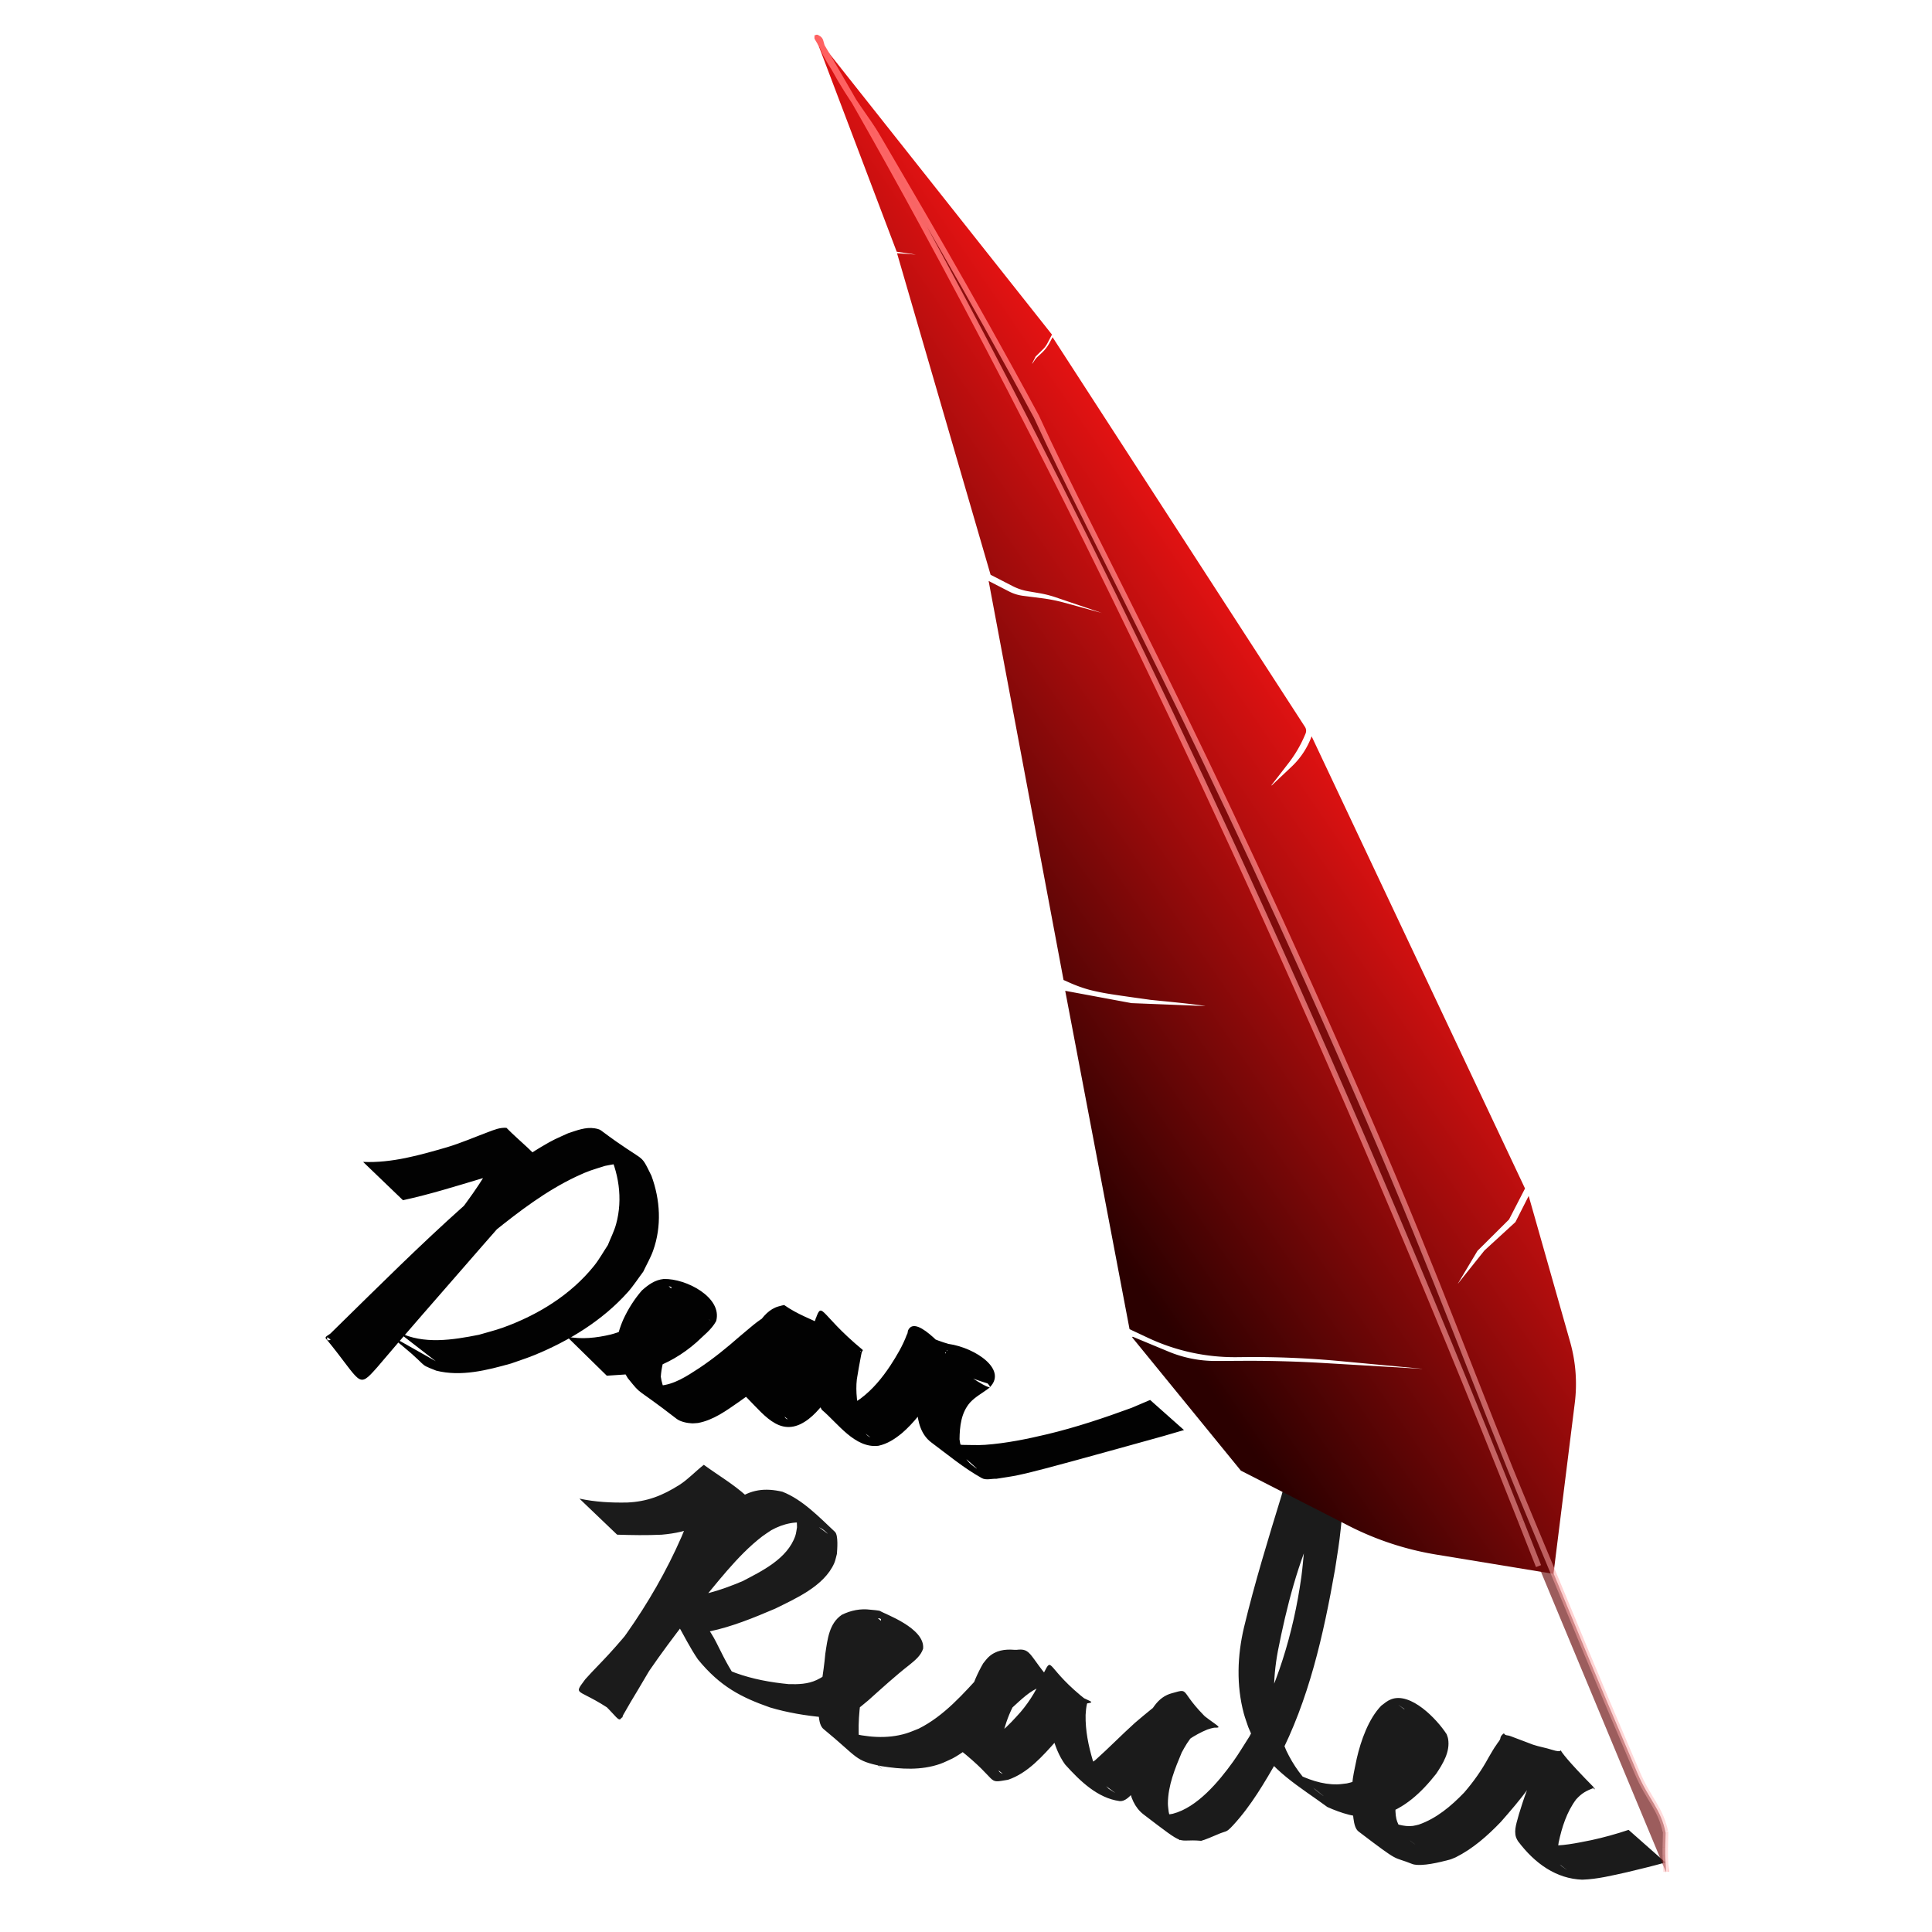 <?xml version="1.0" encoding="UTF-8" standalone="no"?>
<!-- Created with Inkscape (http://www.inkscape.org/) -->

<svg
   width="64"
   height="64"
   viewBox="0 0 64 64"
   version="1.1"
   id="svg1"
   inkscape:version="1.4 (e7c3feb1, 2024-10-09)"
   sodipodi:docname="dear-reader.svg"
   inkscape:export-filename="drawing.svg"
   inkscape:export-xdpi="96"
   inkscape:export-ydpi="96"
   xmlns:inkscape="http://www.inkscape.org/namespaces/inkscape"
   xmlns:sodipodi="http://sodipodi.sourceforge.net/DTD/sodipodi-0.dtd"
   xmlns:xlink="http://www.w3.org/1999/xlink"
   xmlns="http://www.w3.org/2000/svg"
   xmlns:svg="http://www.w3.org/2000/svg">
  <sodipodi:namedview
     id="namedview1"
     pagecolor="#fdfdfd"
     bordercolor="#ffffff"
     borderopacity="1"
     inkscape:showpageshadow="false"
     inkscape:pageopacity="0"
     inkscape:pagecheckerboard="true"
     inkscape:deskcolor="#373737"
     inkscape:document-units="px"
     inkscape:zoom="11.663038"
     inkscape:cx="32.238599"
     inkscape:cy="30.56665"
     inkscape:window-width="1440"
     inkscape:window-height="900"
     inkscape:window-x="0"
     inkscape:window-y="0"
     inkscape:window-maximized="0"
     inkscape:current-layer="layer1" />
  <defs
     id="defs1">
    <inkscape:path-effect
       effect="fillet_chamfer"
       id="path-effect642"
       is_visible="true"
       lpeversion="1"
       nodesatellites_param="F,0,0,1,0,0,0,1 @ F,0,0,1,0,1.539,0,1 @ F,0,0,1,0,0,0,1 @ F,0,0,1,0,0.066,0,1 @ F,0,0,1,0,0.816,0,1 @ F,0,0,1,0,1.319,0,1 @ F,0,0,1,0,0.066,0,1 @ F,0,0,1,0,1.575,0,1 @ F,0,0,1,0,1.533,0,1 @ F,0,0,1,0,0,0,1 @ F,0,0,1,0,0,0,1 @ F,0,0,1,0,0,0,1 @ F,0,0,1,0,0,0,1 @ F,0,0,1,0,0,0,1 @ F,0,0,1,0,0.36,0,1 @ F,0,0,1,0,0,0,1 @ F,0,0,1,0,0,0,1 @ F,0,0,1,0,0.248,0,1 @ F,0,0,1,0,0.384,0,1 @ F,0,0,1,0,0,0,1 @ F,0,0,1,0,0.282,0,1 @ F,0,0,1,0,0.272,0,1 @ F,0,0,1,0,0,0,1 @ F,0,0,1,0,0,0,1 @ F,0,0,1,0,0,0,1 @ F,0,0,1,0,0,0,1 @ F,0,0,1,0,0,0,1 @ F,0,0,1,0,0,0,1 @ F,0,0,1,0,0,0,1 @ F,0,0,1,0,0,0,1 @ F,0,0,1,0,0.07,0,1 @ F,0,1,1,0,0.07,0,1 @ F,0,0,1,0,0.213,0,1 @ F,0,0,1,0,0,0,1 @ F,0,0,1,0,0.124,0,1 @ F,0,0,1,0,0.56,0,1 @ F,0,0,1,0,0.079,0,1 @ F,0,0,1,0,0.632,0,1 @ F,0,0,1,0,0.011,0,1 @ F,0,0,1,0,0,0,1 @ F,0,0,1,0,0,0,1 @ F,0,0,1,0,0,0,1 @ F,0,0,1,0,0,0,1 @ F,0,0,1,0,0,0,1 @ F,0,0,1,0,0,0,1 @ F,0,0,1,0,0,0,1 @ F,0,0,1,0,1.037,0,1"
       radius="0"
       unit="px"
       method="auto"
       mode="F"
       chamfer_steps="1"
       flexible="false"
       use_knot_distance="true"
       apply_no_radius="true"
       apply_with_radius="true"
       only_selected="false"
       hide_knots="false" />
    <linearGradient
       id="linearGradient599-1">
      <stop
         style="stop-color:#ffb4b4;stop-opacity:0.474;"
         offset="0"
         id="stop641" />
      <stop
         style="stop-color:#ff6161;stop-opacity:1;"
         offset="1"
         id="stop640" />
    </linearGradient>
    <linearGradient
       id="linearGradient599">
      <stop
         style="stop-color:#fd1515;stop-opacity:1;"
         offset="0"
         id="stop637" />
      <stop
         style="stop-color:#2b0000;stop-opacity:1;"
         offset="1"
         id="stop638" />
    </linearGradient>
    <linearGradient
       id="linearGradient599-2">
      <stop
         style="stop-color:#550606;stop-opacity:0.958;"
         offset="0"
         id="stop599" />
      <stop
         style="stop-color:#da0202;stop-opacity:0.584;"
         offset="1"
         id="stop600" />
    </linearGradient>
    <linearGradient
       id="swatch597"
       inkscape:swatch="solid">
      <stop
         style="stop-color:#3d0808;stop-opacity:0.591;"
         offset="0"
         id="stop597" />
    </linearGradient>
    <linearGradient
       id="swatch7"
       inkscape:swatch="solid">
      <stop
         style="stop-color:#730000;stop-opacity:1;"
         offset="0"
         id="stop7" />
    </linearGradient>
    <linearGradient
       inkscape:collect="always"
       xlink:href="#linearGradient599"
       id="linearGradient600"
       x1="28.292"
       y1="21.565"
       x2="42.771"
       y2="31.482"
       gradientUnits="userSpaceOnUse" />
    <linearGradient
       inkscape:collect="always"
       xlink:href="#linearGradient599-1"
       id="linearGradient642"
       x1="17.985"
       y1="31.12"
       x2="46.182"
       y2="31.12"
       gradientUnits="userSpaceOnUse"
       spreadMethod="repeat" />
  </defs>
  <g
     inkscape:label="Layer 1"
     inkscape:groupmode="layer"
     id="layer1">
    <g
       id="g671"
       transform="translate(-5.729,0.646)">
      <path
         style="fill:#1a1a1a;fill-opacity:0.992;stroke:none;stroke-width:0.095;stroke-linecap:square;stroke-linejoin:round;stroke-dasharray:none;stroke-dashoffset:0;stroke-opacity:1;paint-order:normal"
         id="path650"
         d="m 26.172,50.192 c 0.492,0.016 0.983,0.024 1.476,8.28e-4 0.433,-0.038 0.86,-0.122 1.259,-0.316 0.205,-0.1 0.352,-0.202 0.545,-0.326 0.201,-0.099 0.67,-0.552 0.883,-0.533 -0.453,-0.319 -0.899,-0.651 -1.359,-0.957 -0.022,-0.015 0.033,0.048 0.033,0.076 -0.002,0.09 -0.022,0.18 -0.042,0.267 -0.148,0.649 -0.411,1.251 -0.661,1.858 -0.496,1.134 -1.113,2.199 -1.814,3.195 -0.263,0.373 -0.498,0.667 -0.774,1.021 -0.095,0.111 -0.187,0.224 -0.284,0.333 -0.072,0.081 -0.249,0.273 -0.353,0.348 -0.024,0.017 -0.103,0.016 -0.08,0.033 1.386,1.039 1.167,1.474 1.43,0.789 0.678,-1.186 1.5,-2.267 2.328,-3.332 0.691,-0.811 1.38,-1.755 2.217,-2.398 0.098,-0.075 0.203,-0.138 0.305,-0.208 0.4,-0.222 0.856,-0.324 1.299,-0.209 0.075,0.019 0.147,0.055 0.22,0.082 0.064,0.035 0.131,0.062 0.191,0.104 0.054,0.038 0.2,0.171 0.147,0.133 -0.392,-0.279 -0.761,-0.597 -1.165,-0.857 -0.049,-0.032 0.064,0.104 0.086,0.162 0.078,0.206 0.062,0.264 0.072,0.49 -0.019,0.094 -0.026,0.192 -0.056,0.282 -0.263,0.766 -1.122,1.174 -1.745,1.501 -0.736,0.311 -1.514,0.563 -2.309,0.553 -0.045,-0.005 -0.09,-0.003 -0.134,-0.014 -0.044,-0.011 -0.09,-0.03 -0.12,-0.066 -0.006,-0.007 6.39e-4,-0.038 -0.004,-0.03 -0.129,0.255 -0.166,0.191 -0.063,0.292 0.169,0.198 0.312,0.419 0.446,0.645 0.231,0.404 0.438,0.826 0.7,1.209 0.74,0.909 1.446,1.264 2.391,1.596 0.577,0.172 1.172,0.27 1.767,0.325 0.342,0.022 0.682,0.003 0.99,-0.179 0.174,-0.103 0.342,-0.252 0.498,-0.381 0.448,-0.401 0.892,-0.809 1.364,-1.176 0.178,-0.146 0.374,-0.299 0.452,-0.534 0.073,-0.688 -1.294,-1.158 -1.416,-1.246 -0.037,-0.027 -0.277,-0.04 -0.327,-0.047 -0.325,-0.044 -0.653,0.021 -0.95,0.169 -0.42,0.284 -0.473,0.806 -0.547,1.293 -0.057,0.66 -0.201,1.311 -0.225,1.974 0.018,0.165 0.029,0.404 0.168,0.518 1.166,0.957 1.01,1.041 1.922,1.229 0.641,0.103 1.312,0.144 1.939,-0.075 0.143,-0.05 0.279,-0.123 0.419,-0.185 0.596,-0.327 1.077,-0.832 1.573,-1.306 0.282,-0.27 0.339,-0.319 0.615,-0.572 0.307,-0.274 0.598,-0.512 1,-0.553 0.078,-7.14e-4 0.159,-0.002 0.236,0.017 0.011,0.003 0.041,0.02 0.032,0.012 -1.328,-1.217 -0.749,-1.194 -1.422,-1.193 -0.309,-0.025 -0.616,0.016 -0.858,0.249 -0.063,0.061 -0.114,0.135 -0.17,0.202 -0.375,0.644 -0.572,1.383 -0.773,2.106 -0.036,0.19 -0.122,0.398 -0.083,0.598 0.009,0.046 0.015,0.102 0.05,0.13 1.397,1.107 0.879,1.147 1.629,1.021 0.653,-0.219 1.147,-0.783 1.61,-1.303 0.224,-0.259 0.435,-0.53 0.634,-0.813 0.095,-0.134 0.177,-0.28 0.287,-0.4 0.576,-0.09 0.04,9.77e-4 -1.368,-0.953 -0.011,-0.007 0.027,0.009 0.032,0.022 0.01,0.028 0.007,0.059 0.007,0.089 0.002,0.097 -0.002,0.194 -0.001,0.29 0.026,0.537 0.138,1.064 0.262,1.583 0.091,0.351 0.221,0.69 0.428,0.977 0.505,0.563 1.084,1.114 1.801,1.213 0.202,0.021 0.354,-0.176 0.49,-0.311 0.388,-0.46 0.783,-0.907 1.229,-1.301 0.371,-0.296 0.759,-0.582 1.193,-0.758 0.037,-0.012 0.075,-0.025 0.112,-0.035 0.096,-0.027 0.065,-0.014 0.149,-0.03 0.013,-0.003 0.05,5.5e-5 0.04,-0.009 -1.343,-1.199 -0.797,-1.319 -1.463,-1.132 -0.499,0.127 -0.717,0.577 -0.928,1.043 -0.207,0.552 -0.462,1.117 -0.51,1.72 -0.008,0.099 2.7e-5,0.198 9.1e-5,0.297 0.041,0.373 0.195,0.736 0.486,0.958 1.491,1.139 1.034,0.796 1.91,0.875 0.115,-0.03 0.415,-0.155 0.524,-0.204 0.328,-0.147 0.283,-0.042 0.532,-0.311 0.608,-0.659 1.043,-1.419 1.496,-2.202 1.012,-1.937 1.5,-4.106 1.881,-6.272 0.086,-0.56 0.136,-0.834 0.193,-1.376 0.043,-0.4 0.079,-0.798 -0.021,-1.188 -0.234,-0.623 -1.168,-1.664 -1.571,-1.007 -0.144,0.234 -0.3,0.876 -0.375,1.128 -0.443,1.443 -0.886,2.885 -1.24,4.356 -0.223,0.941 -0.258,1.921 -0.007,2.859 0.041,0.152 0.098,0.299 0.147,0.449 0.059,0.131 0.111,0.267 0.178,0.394 0.55,1.044 1.556,1.599 2.441,2.253 0.448,0.201 0.984,0.376 1.475,0.331 0.11,-0.01 0.219,-0.038 0.328,-0.058 0.752,-0.224 1.306,-0.743 1.803,-1.372 0.218,-0.327 0.469,-0.729 0.395,-1.158 -0.009,-0.053 -0.031,-0.101 -0.047,-0.152 -0.328,-0.509 -1.191,-1.405 -1.837,-1.16 -0.132,0.05 -0.219,0.129 -0.332,0.215 -0.42,0.435 -0.674,1.156 -0.809,1.745 -0.083,0.427 -0.218,0.881 -0.126,1.322 0.015,0.073 -0.073,0.032 -0.051,0.104 0.069,0.327 0.029,0.838 0.236,0.995 1.439,1.094 1.074,0.792 1.799,1.084 0.299,0.083 0.901,-0.067 1.214,-0.15 0.07,-0.019 0.136,-0.052 0.205,-0.079 0.566,-0.283 1.05,-0.709 1.497,-1.175 0.316,-0.362 0.633,-0.725 0.916,-1.118 0.111,-0.119 0.188,-0.269 0.291,-0.393 0.052,-0.084 0.127,-0.15 0.17,-0.241 0.004,-0.011 0.009,-0.022 0.013,-0.034 0.001,-7.75e-4 0.004,-0.004 0.004,-0.002 -0.02,0.046 -0.058,0.081 -0.078,0.127 -0.005,0.012 0.024,0.001 0.036,0.004 0.101,-0.022 0.189,0.038 0.286,0.065 0.208,0.078 0.413,0.164 0.626,0.227 0.22,0.041 0.429,0.111 0.64,0.186 0.031,0.032 0.174,0.04 0.2,0.076 0.005,0.007 0.004,0.032 -0.003,0.026 -0.444,-0.379 -0.879,-0.77 -1.319,-1.156 -0.258,0.089 -0.419,0.254 -0.582,0.484 -0.278,0.461 -0.443,0.98 -0.603,1.497 -0.058,0.239 -0.178,0.517 -0.094,0.768 0.014,0.043 0.04,0.081 0.061,0.121 0.568,0.757 1.28,1.248 2.13,1.279 0.504,-0.016 0.998,-0.14 1.491,-0.249 0.423,-0.101 0.847,-0.204 1.267,-0.321 l -1.222,-1.08 v 0 c -0.403,0.135 -0.812,0.249 -1.226,0.339 -0.496,0.099 -0.999,0.21 -1.505,0.174 -0.166,-0.026 -0.194,-0.024 -0.351,-0.073 -0.046,-0.015 -0.093,-0.031 -0.137,-0.051 -0.041,-0.019 -0.155,-0.094 -0.119,-0.065 0.921,0.741 1.647,1.251 1.113,0.874 -0.05,-0.047 -0.108,-0.089 -0.134,-0.161 -0.07,-0.195 0.022,-0.426 0.042,-0.619 0.109,-0.511 0.269,-1.011 0.577,-1.425 0.199,-0.221 0.342,-0.287 0.601,-0.389 -1.851,-1.872 -0.64,-1.015 -1.402,-1.258 -0.206,-0.067 -0.419,-0.099 -0.624,-0.168 -0.216,-0.08 -0.43,-0.166 -0.647,-0.245 -0.049,-0.018 -0.096,-0.04 -0.146,-0.053 -0.051,-0.014 -0.115,-0.006 -0.154,-0.052 -0.009,-0.006 -0.013,-0.03 -0.022,-0.024 -0.053,0.04 -0.104,0.086 -0.112,0.157 -0.012,0.079 -0.09,0.144 -0.125,0.21 -0.101,0.136 -0.18,0.288 -0.268,0.433 -0.226,0.419 -0.501,0.806 -0.807,1.159 -0.436,0.454 -0.924,0.862 -1.506,1.063 -0.065,0.014 -0.129,0.035 -0.195,0.043 -0.302,0.037 -0.605,-0.079 -0.884,-0.183 -0.59,-0.306 -0.206,-0.121 0.953,0.791 0.048,0.038 -0.099,-0.072 -0.146,-0.111 -0.117,-0.098 -0.167,-0.146 -0.255,-0.277 -0.037,-0.055 -0.067,-0.114 -0.101,-0.172 -0.072,-0.159 -0.11,-0.213 -0.132,-0.393 -0.045,-0.362 0.053,-0.731 0.102,-1.085 0.124,-0.546 0.267,-1.121 0.678,-1.501 0.141,-0.086 0.268,-0.166 0.437,-0.136 0.045,0.008 0.168,0.077 0.131,0.046 -0.799,-0.675 -1.639,-1.249 -1.078,-0.863 0.027,0.037 0.062,0.069 0.082,0.111 0.173,0.364 -0.068,0.791 -0.24,1.093 -0.066,0.093 -0.126,0.19 -0.197,0.278 -0.406,0.503 -0.931,0.864 -1.537,0.994 -0.107,0.011 -0.213,0.03 -0.32,0.032 -0.494,0.009 -0.986,-0.166 -1.425,-0.393 0.32,0.256 0.641,0.509 0.96,0.767 0.089,0.072 -0.185,-0.134 -0.272,-0.21 -0.397,-0.349 -0.716,-0.795 -0.95,-1.288 -0.058,-0.148 -0.124,-0.292 -0.173,-0.444 -0.297,-0.92 -0.28,-1.899 -0.104,-2.847 0.29,-1.474 0.664,-2.936 1.294,-4.288 0.138,-0.288 0.234,-0.513 0.399,-0.774 0.032,-0.05 0.065,-0.1 0.108,-0.139 0.01,-0.009 0.051,0.011 0.04,0.002 -0.417,-0.338 -0.843,-0.664 -1.266,-0.996 -0.031,-0.024 0.06,0.05 0.09,0.074 0.03,0.051 0.066,0.098 0.089,0.153 0.077,0.182 0.116,0.407 0.138,0.602 0.072,0.65 0.031,1.307 -0.015,1.957 -0.034,0.318 -0.056,0.638 -0.1,0.955 -0.26,1.865 -0.815,3.674 -1.724,5.29 -0.178,0.275 -0.344,0.559 -0.534,0.824 -0.484,0.674 -1.194,1.52 -1.999,1.728 -0.11,0.028 -0.225,0.018 -0.337,0.026 -0.68,-0.189 -0.544,-0.045 0.556,0.841 0.067,0.054 0.029,-0.184 -0.033,-0.245 -0.11,-0.109 -0.197,-0.278 -0.257,-0.429 -0.032,-0.082 -0.044,-0.171 -0.066,-0.257 -0.009,-0.093 -0.026,-0.185 -0.026,-0.278 0.002,-0.589 0.237,-1.161 0.457,-1.685 0.233,-0.43 0.446,-0.782 0.936,-0.829 0.639,0.022 0.17,0.031 -1.092,-1.151 -0.005,-0.005 -0.249,0.129 -0.26,0.132 -0.408,0.237 -0.768,0.557 -1.133,0.864 -0.445,0.401 -0.864,0.833 -1.31,1.231 -0.139,0.104 -0.268,0.214 -0.442,0.162 -0.068,-0.015 -0.131,-0.033 -0.193,-0.065 -0.023,-0.012 -0.089,-0.055 -0.068,-0.039 1.162,0.911 1.682,1.243 1.145,0.896 -0.263,-0.245 -0.406,-0.596 -0.528,-0.942 -0.145,-0.486 -0.248,-0.989 -0.238,-1.504 0.007,-0.122 0.017,-0.243 0.044,-0.362 0.007,-0.032 0.051,-0.076 0.026,-0.095 -1.4,-1.089 -1.152,-1.53 -1.455,-0.937 -0.185,0.477 -0.442,0.912 -0.766,1.293 -0.392,0.441 -0.846,0.928 -1.413,1.084 -0.07,0.019 -0.144,0.02 -0.216,0.031 -0.663,-0.124 -0.168,-0.06 1.026,0.926 0.03,0.025 -0.077,-0.024 -0.102,-0.055 -0.062,-0.077 -0.06,-0.242 -0.057,-0.326 0.003,-0.086 0.017,-0.172 0.025,-0.258 0.135,-0.713 0.313,-1.438 0.752,-2.009 0.056,-0.053 0.108,-0.112 0.168,-0.159 0.247,-0.194 0.545,-0.175 0.831,-0.131 0.041,0.005 0.153,0.048 0.123,0.016 -0.96,-1.053 -0.727,-1.296 -1.45,-1.144 -0.402,0.116 -0.663,0.4 -0.945,0.722 -0.64,0.702 -1.281,1.438 -2.12,1.857 -0.139,0.053 -0.274,0.115 -0.416,0.158 -0.642,0.195 -1.316,0.125 -1.955,-0.038 -0.092,-0.03 -0.186,-0.054 -0.275,-0.09 -0.073,-0.03 -0.274,-0.162 -0.212,-0.11 2.959,2.535 1.062,0.968 0.932,0.652 -0.024,-0.058 -0.033,-0.122 -0.049,-0.183 -0.054,-0.662 0.043,-1.327 0.154,-1.977 0.091,-0.408 0.172,-0.871 0.531,-1.102 0.294,-0.123 0.599,-0.152 0.908,-0.077 0.082,0.018 0.15,0.029 0.228,0.063 0.029,0.013 0.107,0.067 0.082,0.047 -0.422,-0.335 -0.856,-0.651 -1.273,-0.992 -0.017,-0.014 0.043,-0.004 0.063,9.77e-4 0.012,0.003 0.021,0.015 0.032,0.023 0.024,0.163 -0.233,0.38 -0.319,0.483 -0.424,0.418 -0.844,0.843 -1.31,1.207 -0.184,0.132 -0.3,0.23 -0.502,0.324 -0.293,0.137 -0.615,0.145 -0.927,0.136 -0.596,-0.057 -1.189,-0.165 -1.757,-0.37 -0.231,-0.089 -0.461,-0.174 -0.677,-0.303 -0.057,-0.034 -0.22,-0.153 -0.167,-0.111 1.328,1.066 1.464,1.206 1.003,0.76 -0.295,-0.348 -0.506,-0.772 -0.713,-1.186 -0.11,-0.222 -0.219,-0.441 -0.369,-0.634 -0.01,-0.017 -0.014,-0.062 -0.029,-0.051 -0.331,0.236 -0.152,0.181 -0.024,0.166 0.039,-0.005 0.077,-0.012 0.116,-0.018 0.745,-0.156 1.463,-0.452 2.168,-0.752 0.662,-0.328 1.621,-0.743 1.958,-1.505 0.043,-0.097 0.059,-0.206 0.089,-0.308 0.01,-0.138 0.054,-0.621 -0.065,-0.733 -0.516,-0.482 -1.073,-1.069 -1.742,-1.329 -0.576,-0.133 -1.055,-0.079 -1.554,0.291 -0.092,0.083 -0.188,0.162 -0.276,0.25 -0.767,0.766 -1.357,1.718 -2.045,2.561 -0.535,0.688 -1.068,1.375 -1.642,2.025 -0.361,0.409 -0.457,0.491 -0.801,0.857 -0.071,0.075 -0.14,0.153 -0.21,0.229 -0.46,0.623 -0.226,0.199 1.206,1.272 0.026,0.019 0.032,-0.058 0.049,-0.087 0.084,-0.147 0.167,-0.294 0.253,-0.439 0.075,-0.128 0.153,-0.254 0.229,-0.381 0.839,-1.433 1.713,-2.842 2.491,-4.317 0.31,-0.563 0.628,-1.123 0.919,-1.698 0.041,-0.081 0.081,-0.164 0.118,-0.247 0.026,-0.058 0.117,-0.136 0.071,-0.177 -0.435,-0.393 -0.939,-0.687 -1.409,-1.03 -0.272,0.211 -0.509,0.47 -0.797,0.658 -0.568,0.361 -1.076,0.562 -1.741,0.591 -0.531,0.011 -1.061,-0.017 -1.583,-0.129 z"
         sodipodi:nodetypes="ccsccscscscsscccscscssssccccscccccccscccsccccscscscccccsccscccscccccccccccsccccscscssccccsccscscsccscsccscscscccccccccccccccccscccccsccssscsccccccccccccccscssscsccsccccscscsscsccsscscsscccsscsssccccscccccscccccccscsssccscccccscscsccccsssscccsccsccccccccscsccscsscsssccsssccccc" />
      <g
         id="g670"
         transform="rotate(8.421,47.283,49.765)">
        <path
           style="fill:#000000;fill-opacity:0.992;stroke:none;stroke-width:0.179;stroke-linecap:square;stroke-linejoin:round;stroke-dasharray:0.358, 0.179, 0.089, 0.179;stroke-dashoffset:1.504;stroke-opacity:1;paint-order:stroke markers fill"
           id="path653"
           d="m 17.822,43.358 c 0.845,-0.318 1.658,-0.712 2.475,-1.094 0.461,-0.208 0.905,-0.46 1.378,-0.642 0.061,-0.023 0.411,-0.151 0.521,-0.115 0.047,0.015 0.059,0.079 0.089,0.119 -0.502,-0.264 -0.96,-0.64 -1.507,-0.793 -0.115,-0.032 -0.022,0.239 -0.051,0.354 -0.05,0.195 -0.114,0.387 -0.187,0.575 -0.366,0.951 -0.873,1.824 -1.381,2.703 -0.807,1.308 -1.746,2.533 -2.813,3.639 -0.074,-0.039 -0.195,0.24 -0.313,0.202 -0.028,-0.009 -0.041,-0.102 -0.014,-0.088 0.535,0.283 1.019,0.662 1.571,0.911 0.057,0.026 0.028,-0.122 0.049,-0.18 0.045,-0.128 0.099,-0.253 0.148,-0.379 0.641,-1.395 1.52,-2.674 2.499,-3.853 0.217,-0.262 0.447,-0.514 0.67,-0.771 0.74,-0.799 1.508,-1.586 2.417,-2.195 0.393,-0.264 0.5,-0.3 0.904,-0.498 0.243,-0.082 0.405,-0.158 0.66,-0.172 0.08,-0.004 0.162,7.33e-4 0.24,0.021 0.069,0.018 0.257,0.126 0.195,0.091 -0.439,-0.246 -0.868,-0.513 -1.324,-0.725 -0.088,-0.041 0.137,0.137 0.205,0.206 0.502,0.697 0.776,1.571 0.669,2.436 -0.03,0.246 -0.112,0.483 -0.168,0.724 -0.117,0.249 -0.213,0.51 -0.352,0.748 -0.627,1.07 -1.606,1.886 -2.688,2.467 -0.243,0.13 -0.5,0.233 -0.75,0.35 -0.829,0.296 -1.769,0.595 -2.642,0.306 -0.634,-0.341 -0.176,-0.096 1.356,0.77 0,0 -1.714,-0.66 -1.714,-0.66 v 0 c 1.688,0.959 1.035,0.793 1.775,0.967 0.846,0.084 1.662,-0.26 2.418,-0.598 0.24,-0.129 0.485,-0.247 0.719,-0.386 1.07,-0.634 2.067,-1.467 2.757,-2.514 0.157,-0.238 0.273,-0.5 0.41,-0.751 0.073,-0.244 0.17,-0.482 0.22,-0.732 0.169,-0.843 -0.011,-1.707 -0.419,-2.452 -0.527,-0.756 -0.175,-0.321 -1.87,-1.238 -0.065,-0.035 -0.146,-0.037 -0.22,-0.039 -0.304,-0.005 -0.584,0.161 -0.844,0.29 -0.386,0.25 -0.442,0.272 -0.82,0.581 -0.84,0.686 -1.55,1.508 -2.261,2.323 -1.211,1.452 -2.339,2.967 -3.481,4.474 -0.084,0.111 -0.169,0.22 -0.251,0.332 -0.046,0.062 -0.188,0.139 -0.131,0.191 1.403,1.269 1.278,1.529 1.82,0.698 0.805,-1.298 1.636,-2.581 2.459,-3.868 0.545,-0.859 1.108,-1.708 1.645,-2.572 0.108,-0.173 0.213,-0.349 0.311,-0.528 0.063,-0.115 0.257,-0.255 0.171,-0.353 -0.421,-0.474 -1.006,-0.771 -1.51,-1.156 -0.216,0.017 -0.383,0.119 -0.573,0.224 -0.426,0.235 -0.839,0.493 -1.28,0.7 -0.855,0.391 -1.734,0.791 -2.679,0.888 z" />
        <path
           style="fill:#000000;fill-opacity:0.992;stroke:none;stroke-width:0.179;stroke-linecap:square;stroke-linejoin:round;stroke-dasharray:0.358, 0.179, 0.089, 0.179;stroke-dashoffset:1.504;stroke-opacity:1;paint-order:stroke markers fill"
           id="path654"
           d="m 25.353,48.12 c 0.366,-0.085 0.745,-0.14 1.094,-0.283 0.095,-0.039 0.184,-0.088 0.276,-0.132 0.548,-0.273 1.016,-0.651 1.409,-1.116 0.192,-0.253 0.428,-0.485 0.539,-0.788 0.101,-0.805 -1.191,-1.258 -1.923,-1.126 -0.285,0.071 -0.48,0.266 -0.661,0.484 -0.203,0.32 -0.357,0.667 -0.464,1.03 -0.081,0.292 -0.124,0.591 -0.111,0.893 0.069,0.385 0.294,0.722 0.541,1.017 0.595,0.544 0.198,0.198 1.8,1.097 0.136,0.076 0.369,0.088 0.518,0.072 0.068,-0.007 0.134,-0.028 0.2,-0.041 0.493,-0.17 0.866,-0.541 1.238,-0.89 0.423,-0.395 0.819,-0.817 1.201,-1.252 0.255,-0.279 0.524,-0.558 0.853,-0.748 0.163,-0.099 0.328,-0.194 0.497,-0.281 0.032,-0.016 0.055,-0.021 0.073,-0.057 0.341,-0.699 -0.648,-0.569 -1.612,-1.056 -0.004,-0.002 -0.145,0.059 -0.177,0.073 -0.283,0.126 -0.458,0.398 -0.582,0.67 -0.161,0.472 -0.221,0.973 -0.295,1.465 -0.012,0.27 -0.1,0.569 0.021,0.825 0.733,0.476 1.375,1.296 2.138,0.797 0.368,-0.248 0.582,-0.641 0.798,-1.017 0.28,-0.484 0.512,-0.991 0.738,-1.501 0.049,-0.042 0.037,-0.137 0.087,-0.182 0.006,-0.006 0.017,0.028 0.009,0.024 -0.55,-0.282 -1.09,-0.583 -1.643,-0.86 -0.017,-0.008 0.02,0.033 0.025,0.051 0.007,0.03 0.006,0.061 0.009,0.091 0.013,0.277 0.01,0.555 0.013,0.832 0.016,0.444 0.159,0.87 0.287,1.291 0.085,0.239 0.146,0.499 0.318,0.694 0.582,0.355 1.266,1.109 2.026,0.903 0.288,-0.107 0.51,-0.307 0.713,-0.531 0.332,-0.384 0.575,-0.836 0.801,-1.289 0.172,-0.358 0.338,-0.719 0.478,-1.091 0.006,-0.017 0.036,-0.109 0.056,-0.135 0.016,-0.02 -0.009,0.051 -0.013,0.077 -0.002,0.014 0.017,0.051 0.004,0.044 -0.527,-0.291 -1.042,-0.603 -1.564,-0.905 0.564,0.552 1.297,1.012 2.083,1.114 0.236,0.062 0.476,0.107 0.718,0.143 0.602,0.481 -1.935,-0.672 -1.487,-0.889 0.022,-0.011 -0.007,0.066 -0.039,0.111 -0.172,0.194 -0.375,0.354 -0.52,0.57 -0.25,0.433 -0.201,0.942 -0.141,1.418 0.089,0.394 0.255,0.796 0.632,0.998 0.6,0.322 1.186,0.682 1.823,0.922 0.153,0.058 0.325,-0.033 0.487,-0.05 0.225,-0.073 0.454,-0.136 0.676,-0.218 0.506,-0.187 1.36,-0.564 1.838,-0.774 0.915,-0.401 1.827,-0.808 2.74,-1.213 0.218,-0.1 0.435,-0.2 0.653,-0.3 0,0 -1.256,-0.822 -1.256,-0.822 v 0 c -0.19,0.116 -0.38,0.233 -0.57,0.349 -0.859,0.467 -1.724,0.907 -2.633,1.272 -0.641,0.257 -1.307,0.498 -1.983,0.649 -0.252,0.056 -0.51,0.077 -0.765,0.115 -0.991,-0.064 -0.599,-0.125 0.593,0.694 0.081,0.055 -0.179,-0.081 -0.258,-0.14 -0.237,-0.177 -0.358,-0.45 -0.439,-0.725 -0.057,-0.43 -0.077,-0.878 0.168,-1.259 0.146,-0.212 0.353,-0.364 0.533,-0.545 0.591,-0.688 -0.606,-1.275 -1.527,-1.269 -0.233,-0.03 -0.461,-0.083 -0.689,-0.136 -0.117,-0.034 -0.131,-0.032 -0.237,-0.082 -0.03,-0.014 -0.116,-0.064 -0.087,-0.048 2.515,1.465 1.938,1.132 1.412,0.822 -0.277,-0.165 -1.587,-1.413 -1.784,-0.815 -0.016,0.049 0.005,0.106 -0.022,0.153 -0.081,0.385 -0.23,0.747 -0.394,1.104 -0.208,0.443 -0.464,0.868 -0.811,1.218 -0.195,0.189 -0.416,0.361 -0.693,0.401 -0.078,-7.9e-5 -0.153,-5.45e-4 -0.229,-0.018 -0.035,-0.008 -0.131,-0.059 -0.1,-0.041 0.509,0.295 1.019,0.589 1.529,0.884 -0.264,-0.073 -0.343,-0.39 -0.443,-0.612 -0.139,-0.397 -0.268,-0.8 -0.282,-1.225 0.006,-0.272 0.009,-0.545 0.023,-0.817 0.002,-0.031 0.003,-0.062 0.007,-0.093 0.004,-0.028 0.041,-0.069 0.017,-0.084 -1.697,-1.028 -1.545,-1.488 -1.719,-0.646 -0.134,0.535 -0.349,1.04 -0.65,1.504 -0.231,0.334 -0.472,0.684 -0.839,0.88 -0.091,0.033 -0.181,0.066 -0.279,0.057 -0.085,-0.007 -0.17,-0.069 -0.139,-0.05 0.504,0.3 1.01,0.596 1.515,0.895 -0.023,-0.006 -0.048,-0.006 -0.068,-0.018 -0.167,-0.094 -0.106,-0.543 -0.119,-0.694 0.048,-0.473 0.122,-0.951 0.314,-1.39 0.116,-0.23 0.259,-0.46 0.527,-0.52 0.668,-0.073 1.18,0.882 -1.413,-0.897 -0.041,-0.028 0.052,-0.083 0.08,-0.124 0.002,-0.004 0.013,-0.011 0.009,-0.008 -0.011,0.008 -0.021,0.016 -0.031,0.024 -0.15,0.11 -0.313,0.199 -0.463,0.309 -0.314,0.23 -0.554,0.544 -0.815,0.83 -0.369,0.435 -0.755,0.858 -1.179,1.241 -0.362,0.32 -0.739,0.666 -1.226,0.77 -0.188,0.009 -0.347,0.002 -0.526,-0.068 -0.047,-0.019 -0.181,-0.093 -0.138,-0.067 1.779,1.066 1.808,1.087 1.246,0.724 -0.258,-0.247 -0.469,-0.548 -0.571,-0.894 -0.023,-0.284 0.007,-0.572 0.062,-0.851 0.091,-0.343 0.228,-0.668 0.449,-0.95 0.159,-0.186 0.335,-0.341 0.594,-0.349 0.075,0.007 0.118,0.005 0.188,0.035 0.022,0.009 0.079,0.049 0.059,0.037 -0.508,-0.305 -1.021,-0.602 -1.523,-0.916 -0.026,-0.016 0.117,-6.73e-4 0.087,0.029 -0.005,0.271 -0.276,0.548 -0.41,0.764 -0.366,0.456 -0.802,0.828 -1.346,1.061 -0.453,0.182 -0.935,0.309 -1.428,0.285 z" />
      </g>
      <g
         id="g644"
         transform="matrix(-1.004,0,0,1,79.066,-0.179)">
        <path
           style="fill:url(#linearGradient600);stroke:none;stroke-width:0.68;stroke-linecap:butt;stroke-linejoin:bevel;stroke-dasharray:none;stroke-dashoffset:0;stroke-opacity:1;paint-order:normal"
           d="m 21.789,51.669 3.87,-0.639 a 9.829,9.829 161.721 0 0 2.888,-0.954 l 3.556,-1.826 3.58,-4.407 a 0.017,0.017 53.215 0 0 -0.019,-0.026 l -1.175,0.49 a 4.022,4.022 168.822 0 1 -1.57,0.31 l -0.897,-0.005 a 40.836,40.836 178.445 0 0 -2.636,0.072 l -3.265,0.194 a 0.001,0.001 85.603 0 1 -1.75e-4,-0.002 l 2.697,-0.254 a 30.55,30.55 177.563 0 1 3.144,-0.134 l 0.283,0.003 a 6.709,6.709 167.646 0 0 2.919,-0.639 l 0.612,-0.288 2.123,-11.209 -2.188,0.408 -2.443,0.097 c 0.493,-0.084 1.785,-0.198 1.85,-0.21 0.041,-0.008 0.815,-0.111 1.327,-0.193 0.196,-0.031 0.513,-0.094 0.704,-0.149 0.447,-0.13 0.712,-0.278 0.805,-0.31 l 2.472,-13.22 -0.674,0.348 a 1.399,1.399 162.73 0 1 -0.466,0.145 l -0.613,0.078 a 5.377,5.377 168.679 0 0 -0.752,0.151 l -1.233,0.34 1.519,-0.518 a 3.555,3.555 165.712 0 1 0.544,-0.139 l 0.373,-0.064 a 1.766,1.766 161.475 0 0 0.51,-0.171 l 0.727,-0.375 3.087,-10.651 -0.625,0.045 0.636,-0.096 2.713,-7.187 -7.836,9.933 0.152,0.291 a 0.792,0.792 53.414 0 0 0.147,0.198 l 0.24,0.236 0.113,0.228 a 0.005,0.005 149.888 0 1 -0.008,0.005 l -0.075,-0.112 a 0.622,0.622 49.659 0 0 -0.091,-0.107 l -0.142,-0.133 a 1.314,1.314 52.414 0 1 -0.257,-0.334 L 38.316,10.703 29.988,23.613 a 0.238,0.238 95.243 0 0 -0.02,0.219 l 0.008,0.019 a 4.174,4.174 60.015 0 0 0.555,0.962 l 0.562,0.729 a 0.006,0.006 137.921 0 1 -0.009,0.008 l -0.649,-0.615 a 2.617,2.617 56.616 0 1 -0.666,-1.011 l -7.041,14.979 0.527,1.026 1.042,1.04 0.652,1.096 -0.882,-1.108 -1.023,-0.942 -0.437,-0.865 -1.367,4.833 a 5.126,5.126 94.357 0 0 -0.154,2.027 z"
           id="path594"
           sodipodi:nodetypes="cccccccccccccssccccccccccccccccccccccccccccccccc"
           inkscape:original-d="m 21.789449,51.669495 5.388301,-0.890002 4.925226,-2.528876 3.621169,-4.458507 -1.988996,0.830077 -3.032333,-0.01566 -4.647885,0.276536 4.331606,-0.408639 3.39079,0.03048 1.99862,-0.94147 2.123262,-11.209197 -2.188077,0.408147 -2.442675,0.09722 c 0.492704,-0.08386 1.785387,-0.197945 1.850081,-0.210077 0.05306,-0.0099 1.322961,-0.179271 1.681155,-0.255029 0.661003,-0.1398 1.039004,-0.357599 1.153861,-0.397628 l 2.472081,-13.219851 -0.89432,0.461764 -1.24047,0.157405 -1.603722,0.442066 1.785255,-0.608394 0.919293,-0.158098 0.969376,-0.500154 3.087208,-10.650613 -0.624733,0.045049 0.636451,-0.096113 2.712966,-7.18661626 -7.836436,9.93305426 0.210348,0.401692 0.32918,0.323122 0.144408,0.291556 -0.153629,-0.228848 -0.348835,-0.32749 -0.201583,-0.373371 -8.395381,13.014308 0.268006,0.652207 0.952461,1.235425 -1.164982,-1.104472 -0.207129,-0.575612 -7.041058,14.979378 0.527467,1.025763 1.042061,1.039852 0.652358,1.095856 -0.882067,-1.107762 -1.022875,-0.942443 -0.437132,-0.864703 -1.648912,5.830819 z"
           inkscape:path-effect="#path-effect642" />
        <g
           id="g643">
          <g
             id="g642">
            <path
               style="fill:#6a0c0c;fill-opacity:0.661;stroke:url(#linearGradient642);stroke-width:0.179;stroke-linecap:square;stroke-linejoin:round;stroke-dasharray:0.358, 0.179, 0.089, 0.179;stroke-dashoffset:1.504;stroke-opacity:1;paint-order:stroke markers fill"
               d="m 18.073,61.556 c 0.012,-0.422 0.047,-0.417 0.015,-1.305 0.152,-0.795 0.557,-1.102 0.932,-1.983 1.694,-3.975 1.653,-3.947 3.586,-8.588 1.686,-4.048 2.949,-7.671 5.292,-13.096 5.568,-12.893 8.973,-18.915 10.951,-23.251 2.247,-4.19 4.283,-7.622 5.275,-9.336 0.285,-0.492 0.84,-1.157 1.405,-2.2 0.595,-0.925 0.325,-0.899 0.563,-1.025 0.041,-0.022 -11.237,18.419 -23.777,50.557"
               id="path1"
               inkscape:transform-center-x="0.092407285"
               inkscape:transform-center-y="0.70528204"
               sodipodi:nodetypes="ccssscsccc" />
          </g>
        </g>
      </g>
    </g>
  </g>
  <script
     id="mesh_polyfill"
     type="text/javascript">
!function(){const t=&quot;http://www.w3.org/2000/svg&quot;,e=&quot;http://www.w3.org/1999/xlink&quot;,s=&quot;http://www.w3.org/1999/xhtml&quot;,r=2;if(document.createElementNS(t,&quot;meshgradient&quot;).x)return;const n=(t,e,s,r)=&gt;{let n=new x(.5*(e.x+s.x),.5*(e.y+s.y)),o=new x(.5*(t.x+e.x),.5*(t.y+e.y)),i=new x(.5*(s.x+r.x),.5*(s.y+r.y)),a=new x(.5*(n.x+o.x),.5*(n.y+o.y)),h=new x(.5*(n.x+i.x),.5*(n.y+i.y)),l=new x(.5*(a.x+h.x),.5*(a.y+h.y));return[[t,o,a,l],[l,h,i,r]]},o=t=&gt;{let e=t[0].distSquared(t[1]),s=t[2].distSquared(t[3]),r=.25*t[0].distSquared(t[2]),n=.25*t[1].distSquared(t[3]),o=e&gt;s?e:s,i=r&gt;n?r:n;return 18*(o&gt;i?o:i)},i=(t,e)=&gt;Math.sqrt(t.distSquared(e)),a=(t,e)=&gt;t.scale(2/3).add(e.scale(1/3)),h=t=&gt;{let e,s,r,n,o,i,a,h=new g;return t.match(/(\w+\(\s*[^)]+\))+/g).forEach(t=&gt;{let l=t.match(/[\w.-]+/g),d=l.shift();switch(d){case&quot;translate&quot;:2===l.length?e=new g(1,0,0,1,l[0],l[1]):(console.error(&quot;mesh.js: translate does not have 2 arguments!&quot;),e=new g(1,0,0,1,0,0)),h=h.append(e);break;case&quot;scale&quot;:1===l.length?s=new g(l[0],0,0,l[0],0,0):2===l.length?s=new g(l[0],0,0,l[1],0,0):(console.error(&quot;mesh.js: scale does not have 1 or 2 arguments!&quot;),s=new g(1,0,0,1,0,0)),h=h.append(s);break;case&quot;rotate&quot;:if(3===l.length&amp;&amp;(e=new g(1,0,0,1,l[1],l[2]),h=h.append(e)),l[0]){r=l[0]*Math.PI/180;let t=Math.cos(r),e=Math.sin(r);Math.abs(t)&lt;1e-16&amp;&amp;(t=0),Math.abs(e)&lt;1e-16&amp;&amp;(e=0),a=new g(t,e,-e,t,0,0),h=h.append(a)}else console.error(&quot;math.js: No argument to rotate transform!&quot;);3===l.length&amp;&amp;(e=new g(1,0,0,1,-l[1],-l[2]),h=h.append(e));break;case&quot;skewX&quot;:l[0]?(r=l[0]*Math.PI/180,n=Math.tan(r),o=new g(1,0,n,1,0,0),h=h.append(o)):console.error(&quot;math.js: No argument to skewX transform!&quot;);break;case&quot;skewY&quot;:l[0]?(r=l[0]*Math.PI/180,n=Math.tan(r),i=new g(1,n,0,1,0,0),h=h.append(i)):console.error(&quot;math.js: No argument to skewY transform!&quot;);break;case&quot;matrix&quot;:6===l.length?h=h.append(new g(...l)):console.error(&quot;math.js: Incorrect number of arguments for matrix!&quot;);break;default:console.error(&quot;mesh.js: Unhandled transform type: &quot;+d)}}),h},l=t=&gt;{let e=[],s=t.split(/[ ,]+/);for(let t=0,r=s.length-1;t&lt;r;t+=2)e.push(new x(parseFloat(s[t]),parseFloat(s[t+1])));return e},d=(t,e)=&gt;{for(let s in e)t.setAttribute(s,e[s])},c=(t,e,s,r,n)=&gt;{let o,i,a=[0,0,0,0];for(let h=0;h&lt;3;++h)e[h]&lt;t[h]&amp;&amp;e[h]&lt;s[h]||t[h]&lt;e[h]&amp;&amp;s[h]&lt;e[h]?a[h]=0:(a[h]=.5*((e[h]-t[h])/r+(s[h]-e[h])/n),o=Math.abs(3*(e[h]-t[h])/r),i=Math.abs(3*(s[h]-e[h])/n),a[h]&gt;o?a[h]=o:a[h]&gt;i&amp;&amp;(a[h]=i));return a},u=[[1,0,0,0,0,0,0,0,0,0,0,0,0,0,0,0],[0,0,0,0,1,0,0,0,0,0,0,0,0,0,0,0],[-3,3,0,0,-2,-1,0,0,0,0,0,0,0,0,0,0],[2,-2,0,0,1,1,0,0,0,0,0,0,0,0,0,0],[0,0,0,0,0,0,0,0,1,0,0,0,0,0,0,0],[0,0,0,0,0,0,0,0,0,0,0,0,1,0,0,0],[0,0,0,0,0,0,0,0,-3,3,0,0,-2,-1,0,0],[0,0,0,0,0,0,0,0,2,-2,0,0,1,1,0,0],[-3,0,3,0,0,0,0,0,-2,0,-1,0,0,0,0,0],[0,0,0,0,-3,0,3,0,0,0,0,0,-2,0,-1,0],[9,-9,-9,9,6,3,-6,-3,6,-6,3,-3,4,2,2,1],[-6,6,6,-6,-3,-3,3,3,-4,4,-2,2,-2,-2,-1,-1],[2,0,-2,0,0,0,0,0,1,0,1,0,0,0,0,0],[0,0,0,0,2,0,-2,0,0,0,0,0,1,0,1,0],[-6,6,6,-6,-4,-2,4,2,-3,3,-3,3,-2,-1,-2,-1],[4,-4,-4,4,2,2,-2,-2,2,-2,2,-2,1,1,1,1]],f=t=&gt;{let e=[];for(let s=0;s&lt;16;++s){e[s]=0;for(let r=0;r&lt;16;++r)e[s]+=u[s][r]*t[r]}return e},p=(t,e,s)=&gt;{const r=e*e,n=s*s,o=e*e*e,i=s*s*s;return t[0]+t[1]*e+t[2]*r+t[3]*o+t[4]*s+t[5]*s*e+t[6]*s*r+t[7]*s*o+t[8]*n+t[9]*n*e+t[10]*n*r+t[11]*n*o+t[12]*i+t[13]*i*e+t[14]*i*r+t[15]*i*o},y=t=&gt;{let e=[],s=[],r=[];for(let s=0;s&lt;4;++s)e[s]=[],e[s][0]=n(t[0][s],t[1][s],t[2][s],t[3][s]),e[s][1]=[],e[s][1].push(...n(...e[s][0][0])),e[s][1].push(...n(...e[s][0][1])),e[s][2]=[],e[s][2].push(...n(...e[s][1][0])),e[s][2].push(...n(...e[s][1][1])),e[s][2].push(...n(...e[s][1][2])),e[s][2].push(...n(...e[s][1][3]));for(let t=0;t&lt;8;++t){s[t]=[];for(let r=0;r&lt;4;++r)s[t][r]=[],s[t][r][0]=n(e[0][2][t][r],e[1][2][t][r],e[2][2][t][r],e[3][2][t][r]),s[t][r][1]=[],s[t][r][1].push(...n(...s[t][r][0][0])),s[t][r][1].push(...n(...s[t][r][0][1])),s[t][r][2]=[],s[t][r][2].push(...n(...s[t][r][1][0])),s[t][r][2].push(...n(...s[t][r][1][1])),s[t][r][2].push(...n(...s[t][r][1][2])),s[t][r][2].push(...n(...s[t][r][1][3]))}for(let t=0;t&lt;8;++t){r[t]=[];for(let e=0;e&lt;8;++e)r[t][e]=[],r[t][e][0]=s[t][0][2][e],r[t][e][1]=s[t][1][2][e],r[t][e][2]=s[t][2][2][e],r[t][e][3]=s[t][3][2][e]}return r};class x{constructor(t,e){this.x=t||0,this.y=e||0}toString(){return`(x=${this.x}, y=${this.y})`}clone(){return new x(this.x,this.y)}add(t){return new x(this.x+t.x,this.y+t.y)}scale(t){return void 0===t.x?new x(this.x*t,this.y*t):new x(this.x*t.x,this.y*t.y)}distSquared(t){let e=this.x-t.x,s=this.y-t.y;return e*e+s*s}transform(t){let e=this.x*t.a+this.y*t.c+t.e,s=this.x*t.b+this.y*t.d+t.f;return new x(e,s)}}class g{constructor(t,e,s,r,n,o){void 0===t?(this.a=1,this.b=0,this.c=0,this.d=1,this.e=0,this.f=0):(this.a=t,this.b=e,this.c=s,this.d=r,this.e=n,this.f=o)}toString(){return`affine: ${this.a} ${this.c} ${this.e} \n       ${this.b} ${this.d} ${this.f}`}append(t){t instanceof g||console.error(&quot;mesh.js: argument to Affine.append is not affine!&quot;);let e=this.a*t.a+this.c*t.b,s=this.b*t.a+this.d*t.b,r=this.a*t.c+this.c*t.d,n=this.b*t.c+this.d*t.d,o=this.a*t.e+this.c*t.f+this.e,i=this.b*t.e+this.d*t.f+this.f;return new g(e,s,r,n,o,i)}}class w{constructor(t,e){this.nodes=t,this.colors=e}paintCurve(t,e){if(o(this.nodes)&gt;r){const s=n(...this.nodes);let r=[[],[]],o=[[],[]];for(let t=0;t&lt;4;++t)r[0][t]=this.colors[0][t],r[1][t]=(this.colors[0][t]+this.colors[1][t])/2,o[0][t]=r[1][t],o[1][t]=this.colors[1][t];let i=new w(s[0],r),a=new w(s[1],o);i.paintCurve(t,e),a.paintCurve(t,e)}else{let s=Math.round(this.nodes[0].x);if(s&gt;=0&amp;&amp;s&lt;e){let r=4*(~~this.nodes[0].y*e+s);t[r]=Math.round(this.colors[0][0]),t[r+1]=Math.round(this.colors[0][1]),t[r+2]=Math.round(this.colors[0][2]),t[r+3]=Math.round(this.colors[0][3])}}}}class m{constructor(t,e){this.nodes=t,this.colors=e}split(){let t=[[],[],[],[]],e=[[],[],[],[]],s=[[[],[]],[[],[]]],r=[[[],[]],[[],[]]];for(let s=0;s&lt;4;++s){const r=n(this.nodes[0][s],this.nodes[1][s],this.nodes[2][s],this.nodes[3][s]);t[0][s]=r[0][0],t[1][s]=r[0][1],t[2][s]=r[0][2],t[3][s]=r[0][3],e[0][s]=r[1][0],e[1][s]=r[1][1],e[2][s]=r[1][2],e[3][s]=r[1][3]}for(let t=0;t&lt;4;++t)s[0][0][t]=this.colors[0][0][t],s[0][1][t]=this.colors[0][1][t],s[1][0][t]=(this.colors[0][0][t]+this.colors[1][0][t])/2,s[1][1][t]=(this.colors[0][1][t]+this.colors[1][1][t])/2,r[0][0][t]=s[1][0][t],r[0][1][t]=s[1][1][t],r[1][0][t]=this.colors[1][0][t],r[1][1][t]=this.colors[1][1][t];return[new m(t,s),new m(e,r)]}paint(t,e){let s,n=!1;for(let t=0;t&lt;4;++t)if((s=o([this.nodes[0][t],this.nodes[1][t],this.nodes[2][t],this.nodes[3][t]]))&gt;r){n=!0;break}if(n){let s=this.split();s[0].paint(t,e),s[1].paint(t,e)}else{new w([...this.nodes[0]],[...this.colors[0]]).paintCurve(t,e)}}}class b{constructor(t){this.readMesh(t),this.type=t.getAttribute(&quot;type&quot;)||&quot;bilinear&quot;}readMesh(t){let e=[[]],s=[[]],r=Number(t.getAttribute(&quot;x&quot;)),n=Number(t.getAttribute(&quot;y&quot;));e[0][0]=new x(r,n);let o=t.children;for(let t=0,r=o.length;t&lt;r;++t){e[3*t+1]=[],e[3*t+2]=[],e[3*t+3]=[],s[t+1]=[];let r=o[t].children;for(let n=0,o=r.length;n&lt;o;++n){let o=r[n].children;for(let r=0,i=o.length;r&lt;i;++r){let i=r;0!==t&amp;&amp;++i;let h,d=o[r].getAttribute(&quot;path&quot;),c=&quot;l&quot;;null!=d&amp;&amp;(c=(h=d.match(/\s*([lLcC])\s*(.*)/))[1]);let u=l(h[2]);switch(c){case&quot;l&quot;:0===i?(e[3*t][3*n+3]=u[0].add(e[3*t][3*n]),e[3*t][3*n+1]=a(e[3*t][3*n],e[3*t][3*n+3]),e[3*t][3*n+2]=a(e[3*t][3*n+3],e[3*t][3*n])):1===i?(e[3*t+3][3*n+3]=u[0].add(e[3*t][3*n+3]),e[3*t+1][3*n+3]=a(e[3*t][3*n+3],e[3*t+3][3*n+3]),e[3*t+2][3*n+3]=a(e[3*t+3][3*n+3],e[3*t][3*n+3])):2===i?(0===n&amp;&amp;(e[3*t+3][3*n+0]=u[0].add(e[3*t+3][3*n+3])),e[3*t+3][3*n+1]=a(e[3*t+3][3*n],e[3*t+3][3*n+3]),e[3*t+3][3*n+2]=a(e[3*t+3][3*n+3],e[3*t+3][3*n])):(e[3*t+1][3*n]=a(e[3*t][3*n],e[3*t+3][3*n]),e[3*t+2][3*n]=a(e[3*t+3][3*n],e[3*t][3*n]));break;case&quot;L&quot;:0===i?(e[3*t][3*n+3]=u[0],e[3*t][3*n+1]=a(e[3*t][3*n],e[3*t][3*n+3]),e[3*t][3*n+2]=a(e[3*t][3*n+3],e[3*t][3*n])):1===i?(e[3*t+3][3*n+3]=u[0],e[3*t+1][3*n+3]=a(e[3*t][3*n+3],e[3*t+3][3*n+3]),e[3*t+2][3*n+3]=a(e[3*t+3][3*n+3],e[3*t][3*n+3])):2===i?(0===n&amp;&amp;(e[3*t+3][3*n+0]=u[0]),e[3*t+3][3*n+1]=a(e[3*t+3][3*n],e[3*t+3][3*n+3]),e[3*t+3][3*n+2]=a(e[3*t+3][3*n+3],e[3*t+3][3*n])):(e[3*t+1][3*n]=a(e[3*t][3*n],e[3*t+3][3*n]),e[3*t+2][3*n]=a(e[3*t+3][3*n],e[3*t][3*n]));break;case&quot;c&quot;:0===i?(e[3*t][3*n+1]=u[0].add(e[3*t][3*n]),e[3*t][3*n+2]=u[1].add(e[3*t][3*n]),e[3*t][3*n+3]=u[2].add(e[3*t][3*n])):1===i?(e[3*t+1][3*n+3]=u[0].add(e[3*t][3*n+3]),e[3*t+2][3*n+3]=u[1].add(e[3*t][3*n+3]),e[3*t+3][3*n+3]=u[2].add(e[3*t][3*n+3])):2===i?(e[3*t+3][3*n+2]=u[0].add(e[3*t+3][3*n+3]),e[3*t+3][3*n+1]=u[1].add(e[3*t+3][3*n+3]),0===n&amp;&amp;(e[3*t+3][3*n+0]=u[2].add(e[3*t+3][3*n+3]))):(e[3*t+2][3*n]=u[0].add(e[3*t+3][3*n]),e[3*t+1][3*n]=u[1].add(e[3*t+3][3*n]));break;case&quot;C&quot;:0===i?(e[3*t][3*n+1]=u[0],e[3*t][3*n+2]=u[1],e[3*t][3*n+3]=u[2]):1===i?(e[3*t+1][3*n+3]=u[0],e[3*t+2][3*n+3]=u[1],e[3*t+3][3*n+3]=u[2]):2===i?(e[3*t+3][3*n+2]=u[0],e[3*t+3][3*n+1]=u[1],0===n&amp;&amp;(e[3*t+3][3*n+0]=u[2])):(e[3*t+2][3*n]=u[0],e[3*t+1][3*n]=u[1]);break;default:console.error(&quot;mesh.js: &quot;+c+&quot; invalid path type.&quot;)}if(0===t&amp;&amp;0===n||r&gt;0){let e=window.getComputedStyle(o[r]).stopColor.match(/^rgb\s*\(\s*(\d+)\s*,\s*(\d+)\s*,\s*(\d+)\s*\)$/i),a=window.getComputedStyle(o[r]).stopOpacity,h=255;a&amp;&amp;(h=Math.floor(255*a)),e&amp;&amp;(0===i?(s[t][n]=[],s[t][n][0]=Math.floor(e[1]),s[t][n][1]=Math.floor(e[2]),s[t][n][2]=Math.floor(e[3]),s[t][n][3]=h):1===i?(s[t][n+1]=[],s[t][n+1][0]=Math.floor(e[1]),s[t][n+1][1]=Math.floor(e[2]),s[t][n+1][2]=Math.floor(e[3]),s[t][n+1][3]=h):2===i?(s[t+1][n+1]=[],s[t+1][n+1][0]=Math.floor(e[1]),s[t+1][n+1][1]=Math.floor(e[2]),s[t+1][n+1][2]=Math.floor(e[3]),s[t+1][n+1][3]=h):3===i&amp;&amp;(s[t+1][n]=[],s[t+1][n][0]=Math.floor(e[1]),s[t+1][n][1]=Math.floor(e[2]),s[t+1][n][2]=Math.floor(e[3]),s[t+1][n][3]=h))}}e[3*t+1][3*n+1]=new x,e[3*t+1][3*n+2]=new x,e[3*t+2][3*n+1]=new x,e[3*t+2][3*n+2]=new x,e[3*t+1][3*n+1].x=(-4*e[3*t][3*n].x+6*(e[3*t][3*n+1].x+e[3*t+1][3*n].x)+-2*(e[3*t][3*n+3].x+e[3*t+3][3*n].x)+3*(e[3*t+3][3*n+1].x+e[3*t+1][3*n+3].x)+-1*e[3*t+3][3*n+3].x)/9,e[3*t+1][3*n+2].x=(-4*e[3*t][3*n+3].x+6*(e[3*t][3*n+2].x+e[3*t+1][3*n+3].x)+-2*(e[3*t][3*n].x+e[3*t+3][3*n+3].x)+3*(e[3*t+3][3*n+2].x+e[3*t+1][3*n].x)+-1*e[3*t+3][3*n].x)/9,e[3*t+2][3*n+1].x=(-4*e[3*t+3][3*n].x+6*(e[3*t+3][3*n+1].x+e[3*t+2][3*n].x)+-2*(e[3*t+3][3*n+3].x+e[3*t][3*n].x)+3*(e[3*t][3*n+1].x+e[3*t+2][3*n+3].x)+-1*e[3*t][3*n+3].x)/9,e[3*t+2][3*n+2].x=(-4*e[3*t+3][3*n+3].x+6*(e[3*t+3][3*n+2].x+e[3*t+2][3*n+3].x)+-2*(e[3*t+3][3*n].x+e[3*t][3*n+3].x)+3*(e[3*t][3*n+2].x+e[3*t+2][3*n].x)+-1*e[3*t][3*n].x)/9,e[3*t+1][3*n+1].y=(-4*e[3*t][3*n].y+6*(e[3*t][3*n+1].y+e[3*t+1][3*n].y)+-2*(e[3*t][3*n+3].y+e[3*t+3][3*n].y)+3*(e[3*t+3][3*n+1].y+e[3*t+1][3*n+3].y)+-1*e[3*t+3][3*n+3].y)/9,e[3*t+1][3*n+2].y=(-4*e[3*t][3*n+3].y+6*(e[3*t][3*n+2].y+e[3*t+1][3*n+3].y)+-2*(e[3*t][3*n].y+e[3*t+3][3*n+3].y)+3*(e[3*t+3][3*n+2].y+e[3*t+1][3*n].y)+-1*e[3*t+3][3*n].y)/9,e[3*t+2][3*n+1].y=(-4*e[3*t+3][3*n].y+6*(e[3*t+3][3*n+1].y+e[3*t+2][3*n].y)+-2*(e[3*t+3][3*n+3].y+e[3*t][3*n].y)+3*(e[3*t][3*n+1].y+e[3*t+2][3*n+3].y)+-1*e[3*t][3*n+3].y)/9,e[3*t+2][3*n+2].y=(-4*e[3*t+3][3*n+3].y+6*(e[3*t+3][3*n+2].y+e[3*t+2][3*n+3].y)+-2*(e[3*t+3][3*n].y+e[3*t][3*n+3].y)+3*(e[3*t][3*n+2].y+e[3*t+2][3*n].y)+-1*e[3*t][3*n].y)/9}}this.nodes=e,this.colors=s}paintMesh(t,e){let s=(this.nodes.length-1)/3,r=(this.nodes[0].length-1)/3;if(&quot;bilinear&quot;===this.type||s&lt;2||r&lt;2){let n;for(let o=0;o&lt;s;++o)for(let s=0;s&lt;r;++s){let r=[];for(let t=3*o,e=3*o+4;t&lt;e;++t)r.push(this.nodes[t].slice(3*s,3*s+4));let i=[];i.push(this.colors[o].slice(s,s+2)),i.push(this.colors[o+1].slice(s,s+2)),(n=new m(r,i)).paint(t,e)}}else{let n,o,a,h,l,d,u;const x=s,g=r;s++,r++;let w=new Array(s);for(let t=0;t&lt;s;++t){w[t]=new Array(r);for(let e=0;e&lt;r;++e)w[t][e]=[],w[t][e][0]=this.nodes[3*t][3*e],w[t][e][1]=this.colors[t][e]}for(let t=0;t&lt;s;++t)for(let e=0;e&lt;r;++e)0!==t&amp;&amp;t!==x&amp;&amp;(n=i(w[t-1][e][0],w[t][e][0]),o=i(w[t+1][e][0],w[t][e][0]),w[t][e][2]=c(w[t-1][e][1],w[t][e][1],w[t+1][e][1],n,o)),0!==e&amp;&amp;e!==g&amp;&amp;(n=i(w[t][e-1][0],w[t][e][0]),o=i(w[t][e+1][0],w[t][e][0]),w[t][e][3]=c(w[t][e-1][1],w[t][e][1],w[t][e+1][1],n,o));for(let t=0;t&lt;r;++t){w[0][t][2]=[],w[x][t][2]=[];for(let e=0;e&lt;4;++e)n=i(w[1][t][0],w[0][t][0]),o=i(w[x][t][0],w[x-1][t][0]),w[0][t][2][e]=n&gt;0?2*(w[1][t][1][e]-w[0][t][1][e])/n-w[1][t][2][e]:0,w[x][t][2][e]=o&gt;0?2*(w[x][t][1][e]-w[x-1][t][1][e])/o-w[x-1][t][2][e]:0}for(let t=0;t&lt;s;++t){w[t][0][3]=[],w[t][g][3]=[];for(let e=0;e&lt;4;++e)n=i(w[t][1][0],w[t][0][0]),o=i(w[t][g][0],w[t][g-1][0]),w[t][0][3][e]=n&gt;0?2*(w[t][1][1][e]-w[t][0][1][e])/n-w[t][1][3][e]:0,w[t][g][3][e]=o&gt;0?2*(w[t][g][1][e]-w[t][g-1][1][e])/o-w[t][g-1][3][e]:0}for(let s=0;s&lt;x;++s)for(let r=0;r&lt;g;++r){let n=i(w[s][r][0],w[s+1][r][0]),o=i(w[s][r+1][0],w[s+1][r+1][0]),c=i(w[s][r][0],w[s][r+1][0]),x=i(w[s+1][r][0],w[s+1][r+1][0]),g=[[],[],[],[]];for(let t=0;t&lt;4;++t){(d=[])[0]=w[s][r][1][t],d[1]=w[s+1][r][1][t],d[2]=w[s][r+1][1][t],d[3]=w[s+1][r+1][1][t],d[4]=w[s][r][2][t]*n,d[5]=w[s+1][r][2][t]*n,d[6]=w[s][r+1][2][t]*o,d[7]=w[s+1][r+1][2][t]*o,d[8]=w[s][r][3][t]*c,d[9]=w[s+1][r][3][t]*x,d[10]=w[s][r+1][3][t]*c,d[11]=w[s+1][r+1][3][t]*x,d[12]=0,d[13]=0,d[14]=0,d[15]=0,u=f(d);for(let e=0;e&lt;9;++e){g[t][e]=[];for(let s=0;s&lt;9;++s)g[t][e][s]=p(u,e/8,s/8),g[t][e][s]&gt;255?g[t][e][s]=255:g[t][e][s]&lt;0&amp;&amp;(g[t][e][s]=0)}}h=[];for(let t=3*s,e=3*s+4;t&lt;e;++t)h.push(this.nodes[t].slice(3*r,3*r+4));l=y(h);for(let s=0;s&lt;8;++s)for(let r=0;r&lt;8;++r)(a=new m(l[s][r],[[[g[0][s][r],g[1][s][r],g[2][s][r],g[3][s][r]],[g[0][s][r+1],g[1][s][r+1],g[2][s][r+1],g[3][s][r+1]]],[[g[0][s+1][r],g[1][s+1][r],g[2][s+1][r],g[3][s+1][r]],[g[0][s+1][r+1],g[1][s+1][r+1],g[2][s+1][r+1],g[3][s+1][r+1]]]])).paint(t,e)}}}transform(t){if(t instanceof x)for(let e=0,s=this.nodes.length;e&lt;s;++e)for(let s=0,r=this.nodes[0].length;s&lt;r;++s)this.nodes[e][s]=this.nodes[e][s].add(t);else if(t instanceof g)for(let e=0,s=this.nodes.length;e&lt;s;++e)for(let s=0,r=this.nodes[0].length;s&lt;r;++s)this.nodes[e][s]=this.nodes[e][s].transform(t)}scale(t){for(let e=0,s=this.nodes.length;e&lt;s;++e)for(let s=0,r=this.nodes[0].length;s&lt;r;++s)this.nodes[e][s]=this.nodes[e][s].scale(t)}}document.querySelectorAll(&quot;rect,circle,ellipse,path,text&quot;).forEach((r,n)=&gt;{let o=r.getAttribute(&quot;id&quot;);o||(o=&quot;patchjs_shape&quot;+n,r.setAttribute(&quot;id&quot;,o));const i=r.style.fill.match(/^url\(\s*&quot;?\s*#([^\s&quot;]+)&quot;?\s*\)/),a=r.style.stroke.match(/^url\(\s*&quot;?\s*#([^\s&quot;]+)&quot;?\s*\)/);if(i&amp;&amp;i[1]){const a=document.getElementById(i[1]);if(a&amp;&amp;&quot;meshgradient&quot;===a.nodeName){const i=r.getBBox();let l=document.createElementNS(s,&quot;canvas&quot;);d(l,{width:i.width,height:i.height});const c=l.getContext(&quot;2d&quot;);let u=c.createImageData(i.width,i.height);const f=new b(a);&quot;objectBoundingBox&quot;===a.getAttribute(&quot;gradientUnits&quot;)&amp;&amp;f.scale(new x(i.width,i.height));const p=a.getAttribute(&quot;gradientTransform&quot;);null!=p&amp;&amp;f.transform(h(p)),&quot;userSpaceOnUse&quot;===a.getAttribute(&quot;gradientUnits&quot;)&amp;&amp;f.transform(new x(-i.x,-i.y)),f.paintMesh(u.data,l.width),c.putImageData(u,0,0);const y=document.createElementNS(t,&quot;image&quot;);d(y,{width:i.width,height:i.height,x:i.x,y:i.y});let g=l.toDataURL();y.setAttributeNS(e,&quot;xlink:href&quot;,g),r.parentNode.insertBefore(y,r),r.style.fill=&quot;none&quot;;const w=document.createElementNS(t,&quot;use&quot;);w.setAttributeNS(e,&quot;xlink:href&quot;,&quot;#&quot;+o);const m=&quot;patchjs_clip&quot;+n,M=document.createElementNS(t,&quot;clipPath&quot;);M.setAttribute(&quot;id&quot;,m),M.appendChild(w),r.parentElement.insertBefore(M,r),y.setAttribute(&quot;clip-path&quot;,&quot;url(#&quot;+m+&quot;)&quot;),u=null,l=null,g=null}}if(a&amp;&amp;a[1]){const o=document.getElementById(a[1]);if(o&amp;&amp;&quot;meshgradient&quot;===o.nodeName){const i=parseFloat(r.style.strokeWidth.slice(0,-2))*(parseFloat(r.style.strokeMiterlimit)||parseFloat(r.getAttribute(&quot;stroke-miterlimit&quot;))||1),a=r.getBBox(),l=Math.trunc(a.width+i),c=Math.trunc(a.height+i),u=Math.trunc(a.x-i/2),f=Math.trunc(a.y-i/2);let p=document.createElementNS(s,&quot;canvas&quot;);d(p,{width:l,height:c});const y=p.getContext(&quot;2d&quot;);let g=y.createImageData(l,c);const w=new b(o);&quot;objectBoundingBox&quot;===o.getAttribute(&quot;gradientUnits&quot;)&amp;&amp;w.scale(new x(l,c));const m=o.getAttribute(&quot;gradientTransform&quot;);null!=m&amp;&amp;w.transform(h(m)),&quot;userSpaceOnUse&quot;===o.getAttribute(&quot;gradientUnits&quot;)&amp;&amp;w.transform(new x(-u,-f)),w.paintMesh(g.data,p.width),y.putImageData(g,0,0);const M=document.createElementNS(t,&quot;image&quot;);d(M,{width:l,height:c,x:0,y:0});let S=p.toDataURL();M.setAttributeNS(e,&quot;xlink:href&quot;,S);const k=&quot;pattern_clip&quot;+n,A=document.createElementNS(t,&quot;pattern&quot;);d(A,{id:k,patternUnits:&quot;userSpaceOnUse&quot;,width:l,height:c,x:u,y:f}),A.appendChild(M),o.parentNode.appendChild(A),r.style.stroke=&quot;url(#&quot;+k+&quot;)&quot;,g=null,p=null,S=null}}})}();
</script>
</svg>
